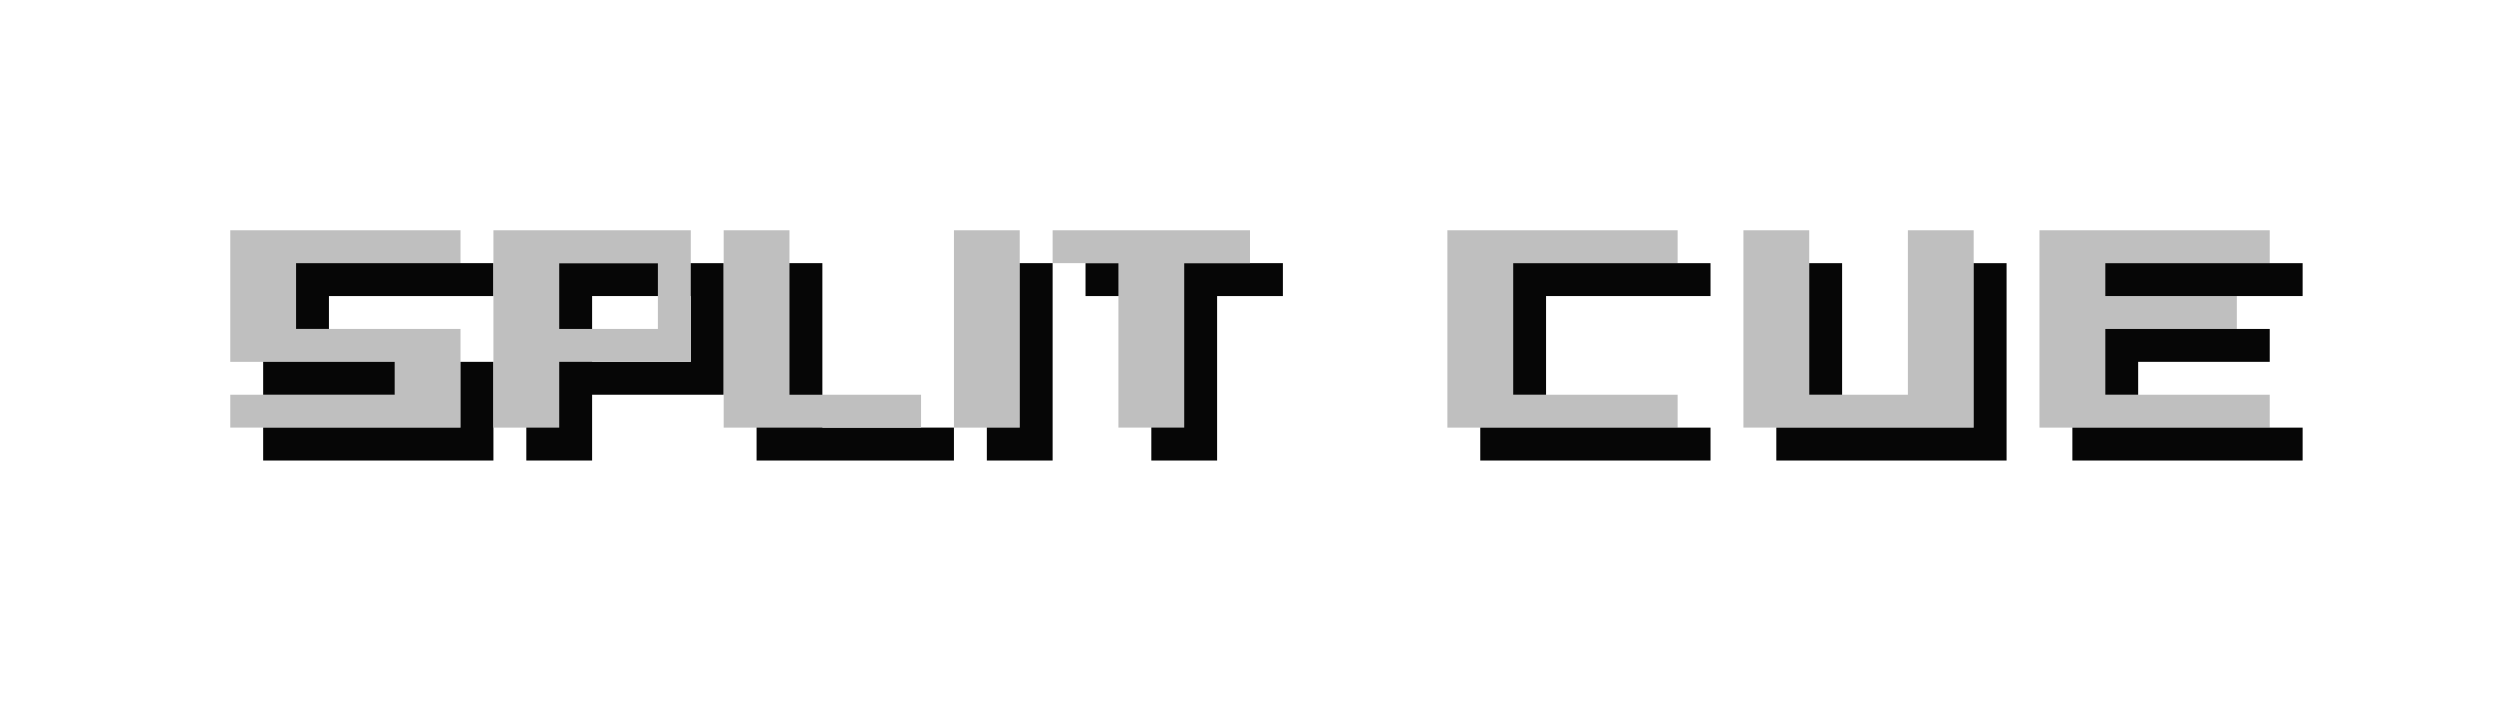 <?xml version="1.0" encoding="UTF-8" standalone="no"?>
<svg
   xmlns:dc="http://purl.org/dc/elements/1.1/"
   xmlns:cc="http://creativecommons.org/ns#"
   xmlns:rdf="http://www.w3.org/1999/02/22-rdf-syntax-ns#"
   xmlns:svg="http://www.w3.org/2000/svg"
   xmlns="http://www.w3.org/2000/svg"
   version="1.1"
   height="22"
   width="76"
   id="svg2">
  <defs
     id="defs4">
    <linearGradient
       gradientUnits="userSpaceOnUse"
       gradientTransform="matrix(2.13,0,0,1,0.435,-1026.4)"
       y2="1049.4"
       y1="1027.4"
       x2="13"
       x1="13"
       id="linearGradient3807-3">
      <stop
         offset="0"
         stop-color="#242424"
         id="stop3803-7" />
      <stop
         offset="1"
         stop-color="#101010"
         id="stop3805-5" />
    </linearGradient>
  </defs>
  <path
     style="fill:#bfbfbf"
     id="path5532-3-9"
     d="M 14,7 H 7 v 4 h 5 v 1 H 7 v 1 h 7 V 10 H 9 V 8 h 5 V 7" />
  <path
     style="fill:#060606"
     id="path5554-5-9"
     d="M 15,8 H 9 v 2 h 1 V 9 h 5 V 8" />
  <path
     style="fill:#060606"
     id="path5558-4-5"
     d="m 14,11 h 1 v 3 H 8 v -1 h 6 v -2" />
  <path
     style="fill:#060606"
     id="path5562-7-0"
     d="m 12,11 v 1 H 8 v -1 h 4" />
  <path
     style="fill:#060606"
     d="m 23,8 v 6 h 6 V 13 H 25 V 8 h -2"
     id="path3466-9-1" />
  <path
     style="fill:#060606"
     d="m 16,8 v 6 h 2 v -2 h 4 V 8 Z m 2,1 h 3 v 2 h -3 z"
     id="path3458-3-8-9" />
  <path
     style="fill:#bfbfbf"
     d="m 22,7 v 6 h 6 V 12 H 24 V 7 h -2"
     id="path3466-9" />
  <path
     style="fill:#bfbfbf"
     d="m 15,7 v 6 h 2 v -2 h 4 V 7 Z m 2,1 h 3 v 2 h -3 z"
     id="path3458-3-8" />
  <path
     style="fill:#060606"
     d="m 33,8 h 6 v 1 h -2 v 5 H 35 V 9 H 33 V 8"
     id="path3454-3" />
  <path
     style="fill:#bfbfbf"
     d="m 32,7 h 6 v 1 h -2 v 5 H 34 V 8 H 32 V 7"
     id="path3454" />
  <rect
     style="opacity:1;fill:#bfbfbf;fill-opacity:1;stroke:none;stroke-width:1;stroke-linecap:round;stroke-linejoin:round;stroke-miterlimit:4;stroke-dasharray:none;stroke-opacity:1;paint-order:fill markers stroke"
     id="rect885"
     width="2"
     height="6"
     x="29"
     y="7" />
  <path
     style="fill:#060606;fill-opacity:1;stroke:none;stroke-width:1px;stroke-linecap:butt;stroke-linejoin:miter;stroke-opacity:1"
     d="m 30,13 v 1 h 2 V 8 h -1 v 5 z"
     id="path887" />
  <g
     transform="translate(31,-2)"
     id="g6087-0-4"
     style="fill:#bfbfbf">
    <path
       id="path6038-8-4"
       d="m 20,9 h -7 v 6 h 7 v -1 h -5 v -4 h 5 V 9" />
    <path
       id="path6042-8-4"
       d="m 22,9 v 6 h 7 V 9 h -2 v 5 H 24 V 9 h -2" />
    <path
       id="path6046-5-4"
       d="m 31,9 v 6 h 7 v -1 h -5 v -2 h 4 v -1 h -4 v -1 h 5 V 9 h -7" />
  </g>
  <g
     transform="translate(31,-2)"
     id="g6078-0-7"
     style="fill:#060606">
    <path
       id="path6050-9-6"
       d="m 21,10 h -6 v 4 h 1 v -3 h 5 v -1" />
    <path
       id="path6054-6-3"
       d="m 21,15 v 1 h -7 v -1 h 7" />
    <path
       id="path6058-3-1"
       d="m 24,10 h 1 v 4 h -1 v -4" />
    <path
       id="path6062-8-7"
       d="m 23,15 v 1 h 7 v -6 h -1 v 5 h -6" />
    <path
       id="path6066-5-5"
       d="m 39,10 h -6 v 1 h 6 v -1" />
    <path
       id="path6070-6-9"
       d="m 38,12 h -5 v 2 h 1 v -1 h 4 v -1" />
    <path
       id="path6074-1-6"
       d="m 39,15 v 1 h -7 v -1 h 7" />
  </g>
</svg>
